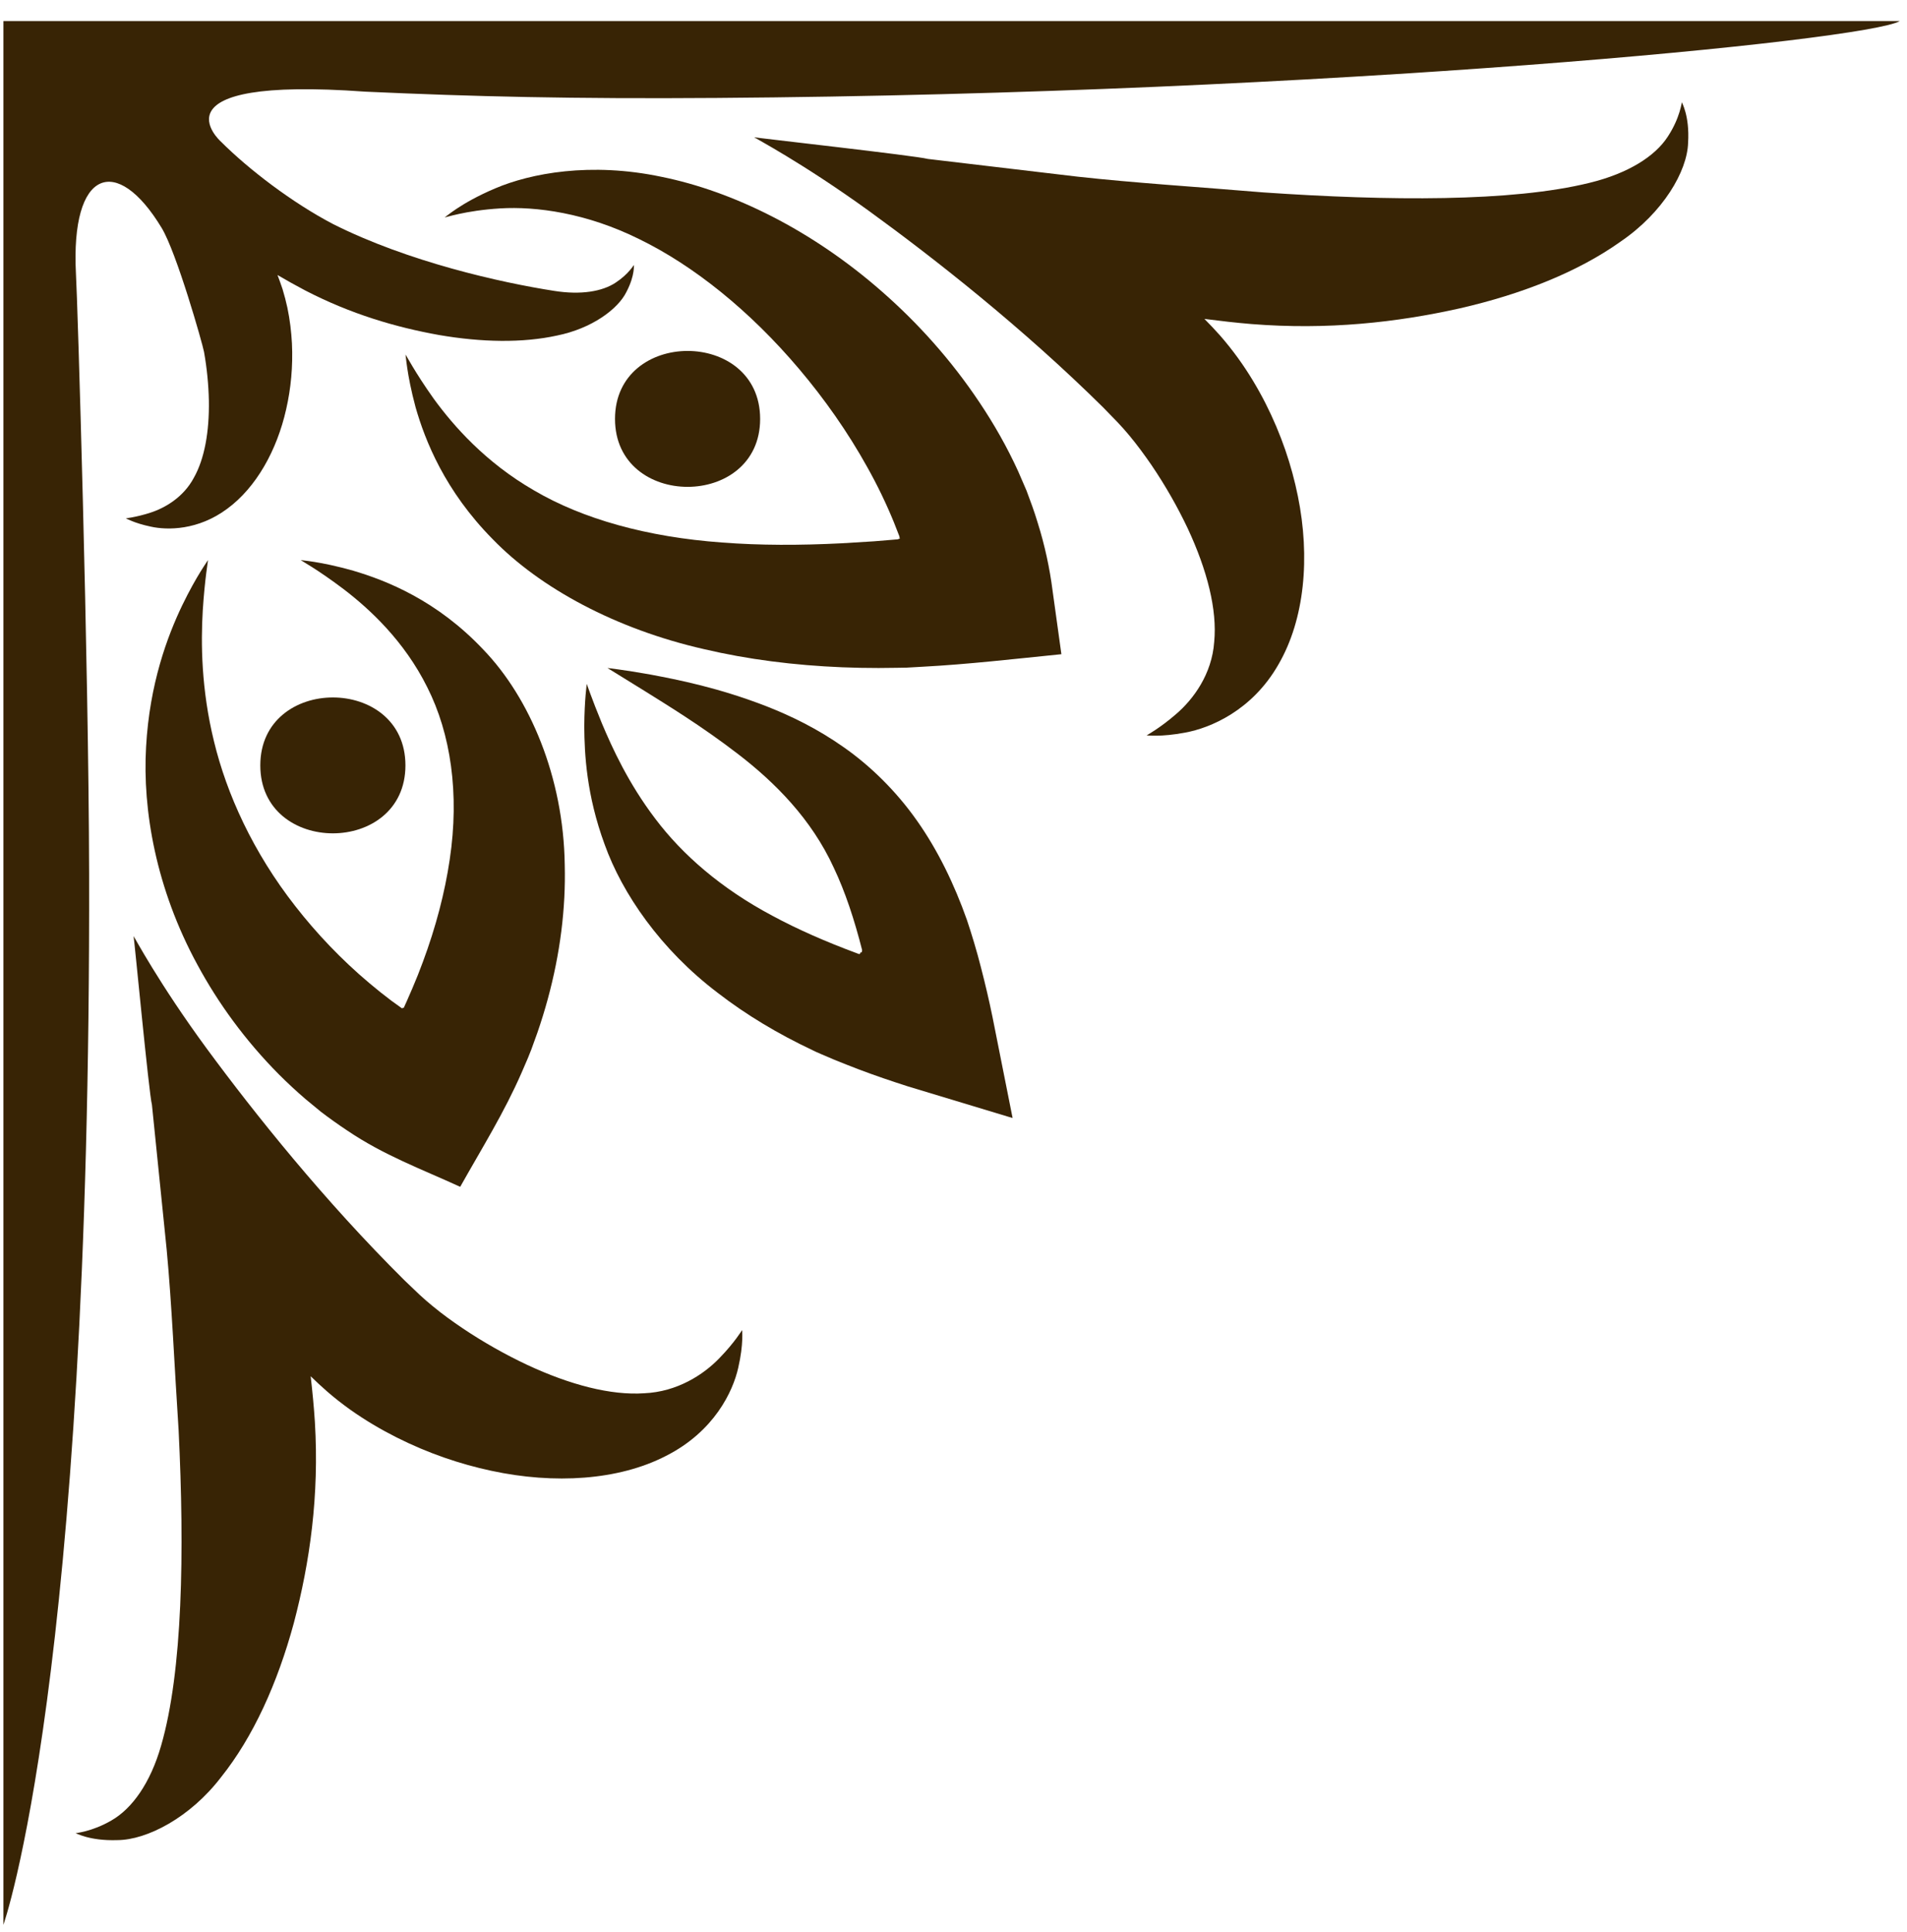 <svg width="78" height="79" viewBox="0 0 78 79" fill="none" xmlns="http://www.w3.org/2000/svg">
<path d="M25.155 17.13C25.155 13.423 31.091 13.423 31.091 17.13C31.091 20.833 25.155 20.833 25.155 17.13Z" fill="#382405"/>
<path d="M10.647 31.296C10.647 27.593 16.583 27.593 16.583 31.296C16.583 35.001 10.647 35.001 10.647 31.296Z" fill="#382405"/>
<path d="M36.086 11.933C37.529 13.198 38.891 14.7 40.062 16.453C40.649 17.328 41.187 18.267 41.647 19.276L41.987 20.062C42.145 20.482 42.303 20.906 42.447 21.385C42.737 22.309 42.937 23.245 43.051 24.141L43.413 26.75C41.491 26.944 39.561 27.166 37.758 27.261L37.089 27.299L36.682 27.306L35.934 27.314C35.435 27.314 34.942 27.305 34.451 27.285C32.487 27.205 30.577 26.963 28.785 26.541C25.193 25.722 22.09 24.047 20.155 22.05C18.19 20.062 17.385 18.006 16.997 16.649C16.625 15.266 16.602 14.495 16.583 14.498C16.599 14.488 16.95 15.194 17.745 16.311C18.55 17.413 19.854 18.907 21.846 20.054C23.825 21.217 26.462 21.961 29.535 22.183C31.075 22.302 32.717 22.302 34.439 22.214L35.745 22.134L36.711 22.054L36.751 22.042C36.855 22.008 36.782 21.993 36.793 21.982L36.783 21.978C36.783 21.978 36.787 21.978 36.793 21.974C36.799 21.986 36.79 21.951 36.781 21.916L36.561 21.354C36.247 20.585 35.882 19.831 35.475 19.105C34.667 17.65 33.713 16.302 32.694 15.098C30.655 12.684 28.354 10.858 26.171 9.79C23.987 8.701 21.917 8.434 20.462 8.521C19.005 8.61 18.182 8.912 18.182 8.889C18.194 8.912 18.801 8.317 20.262 7.7C21.698 7.089 24.149 6.614 27.066 7.232C29.967 7.82 33.205 9.401 36.086 11.933Z" fill="#382405"/>
<path d="M13.126 45.46L12.507 44.95C12.122 44.621 11.757 44.28 11.409 43.933C10.022 42.536 8.918 41.008 8.077 39.452C6.377 36.334 5.825 33.114 5.975 30.54C6.118 27.946 6.854 26.004 7.449 24.76C8.054 23.509 8.517 22.905 8.507 22.901C8.517 22.901 8.377 23.649 8.293 24.968C8.215 26.281 8.227 28.178 8.755 30.324C9.275 32.468 10.345 34.838 12.079 37.053C12.943 38.161 13.962 39.238 15.115 40.206C15.402 40.449 15.698 40.685 16.001 40.913L16.429 41.222C16.454 41.233 16.462 41.232 16.463 41.225C16.481 41.213 16.475 41.197 16.475 41.197C16.475 41.197 16.482 41.212 16.505 41.213C16.507 41.209 16.507 41.218 16.517 41.204L16.635 40.944L16.869 40.406C17.022 40.049 17.165 39.693 17.295 39.336C17.825 37.912 18.195 36.5 18.394 35.149C18.801 32.444 18.433 29.996 17.477 28.104C16.535 26.205 15.111 24.896 14.055 24.09C12.985 23.28 12.291 22.909 12.299 22.901C12.298 22.913 13.075 22.946 14.455 23.338C15.807 23.738 17.87 24.549 19.767 26.561C21.673 28.537 23.05 31.79 23.099 35.362C23.145 37.148 22.909 39.002 22.407 40.844C22.282 41.305 22.139 41.765 21.982 42.222L21.734 42.908L21.595 43.257L21.338 43.853C20.626 45.486 19.721 46.932 18.85 48.481L18.822 48.528C17.225 47.796 15.699 47.241 14.194 46.221C13.822 45.974 13.459 45.714 13.126 45.46Z" fill="#382405"/>
<path d="M49.663 26.248C49.791 24.942 49.379 23.314 48.574 21.594C48.169 20.74 47.671 19.861 47.098 19.017C46.811 18.6 46.507 18.186 46.19 17.805C46.031 17.616 45.874 17.436 45.707 17.262L45.123 16.661C41.831 13.404 38.222 10.569 35.526 8.614C32.817 6.657 30.841 5.624 30.845 5.612C30.825 5.626 37.515 6.373 37.945 6.498L44.062 7.222C46.395 7.48 48.91 7.636 51.683 7.868C56.795 8.218 61.841 8.26 65.01 7.477C66.61 7.088 67.699 6.384 68.214 5.589C68.735 4.797 68.779 4.16 68.799 4.176C68.767 4.181 69.117 4.694 69.046 5.845C69.01 7.001 68.027 8.694 66.278 9.884C64.557 11.109 62.266 12.024 59.706 12.609C57.126 13.186 54.306 13.498 51.187 13.25C50.542 13.197 49.903 13.122 49.263 13.04C49.478 13.257 49.678 13.466 49.895 13.71C50.159 14.01 50.403 14.32 50.626 14.626C51.074 15.244 51.445 15.869 51.765 16.497C52.401 17.754 52.831 19.027 53.085 20.285C53.594 22.781 53.367 25.32 52.289 27.173C51.207 29.065 49.493 29.766 48.498 29.951C47.455 30.153 46.9 30.057 46.9 30.074C46.889 30.065 47.407 29.804 48.11 29.194C48.813 28.59 49.57 27.564 49.663 26.248Z" fill="#382405"/>
<path d="M4.565 74.433C5.398 73.954 6.15 72.916 6.59 71.377C7.473 68.329 7.549 63.448 7.306 58.492C7.13 55.805 7.03 53.368 6.818 51.105L6.214 45.17C6.095 44.75 5.481 38.262 5.463 38.278C5.477 38.276 6.499 40.213 8.459 42.88C10.413 45.533 13.258 49.093 16.545 52.353L17.153 52.933C17.329 53.097 17.51 53.254 17.703 53.412C18.087 53.729 18.507 54.033 18.934 54.32C19.791 54.894 20.685 55.396 21.561 55.808C23.318 56.628 24.991 57.062 26.343 56.97C27.703 56.913 28.782 56.202 29.422 55.537C30.069 54.873 30.351 54.376 30.359 54.388C30.345 54.386 30.427 54.926 30.195 55.929C29.981 56.888 29.217 58.532 27.238 59.532C25.297 60.534 22.669 60.693 20.102 60.141C18.809 59.865 17.505 59.421 16.219 58.774C15.578 58.45 14.941 58.078 14.314 57.632C14.002 57.408 13.687 57.165 13.385 56.901C13.139 56.686 12.926 56.488 12.707 56.274C12.779 56.894 12.839 57.516 12.879 58.138C13.062 61.162 12.673 63.884 12.018 66.366C11.35 68.83 10.354 71.025 9.047 72.661C7.778 74.324 6.003 75.236 4.807 75.241C3.619 75.282 3.095 74.933 3.09 74.965C3.075 74.946 3.735 74.917 4.565 74.433Z" fill="#382405"/>
<path d="M0.139 78.705L0.139 0.861L77.705 0.861C76.371 1.655 54.385 3.825 29.334 4.005C23.391 4.049 19.338 3.948 14.942 3.748C6.075 3.106 9.017 5.773 9.017 5.773C10.183 6.941 11.962 8.291 13.615 9.158C16.69 10.706 20.482 11.554 22.666 11.894C23.767 12.069 24.638 11.917 25.181 11.557C25.722 11.202 25.927 10.818 25.935 10.834C25.914 10.828 25.987 11.237 25.625 11.931C25.281 12.641 24.199 13.435 22.785 13.72C21.374 14.029 19.699 13.999 17.949 13.697C16.187 13.381 14.35 12.842 12.485 11.877C12.099 11.675 11.723 11.463 11.35 11.245C11.423 11.435 11.489 11.618 11.557 11.823C11.635 12.081 11.702 12.334 11.755 12.584C11.859 13.082 11.915 13.568 11.941 14.04C11.986 14.986 11.898 15.889 11.705 16.734C11.327 18.414 10.481 19.93 9.297 20.801C8.099 21.693 6.841 21.682 6.173 21.535C5.469 21.389 5.151 21.186 5.145 21.197C5.142 21.189 5.535 21.161 6.142 20.966C6.746 20.774 7.502 20.334 7.925 19.542C8.366 18.766 8.565 17.649 8.543 16.372C8.529 15.736 8.465 15.062 8.345 14.389C8.283 14.054 7.227 10.335 6.611 9.318C4.777 6.285 2.881 6.908 3.107 11.209C3.166 12.13 3.626 27.001 3.645 35.715C3.717 68.651 0.139 78.705 0.139 78.705Z" fill="#382405"/>
<path d="M23.998 27.963C24.005 27.963 23.905 28.575 23.898 29.705C23.905 30.827 23.987 32.505 24.73 34.526C25.449 36.534 27.017 38.825 29.358 40.598C30.515 41.494 31.829 42.279 33.233 42.941L33.378 43.011L33.621 43.117L34.113 43.327C34.442 43.457 34.778 43.598 35.113 43.722C35.787 43.978 36.463 44.206 37.139 44.423L41.261 45.669L41.417 45.714L40.595 41.583C40.457 40.91 40.297 40.227 40.122 39.554C39.958 38.903 39.733 38.161 39.547 37.61C39.039 36.178 38.374 34.786 37.509 33.561C36.647 32.334 35.587 31.307 34.509 30.553C33.426 29.79 32.346 29.271 31.357 28.882C29.373 28.113 27.738 27.797 26.609 27.583C25.478 27.381 24.846 27.317 24.846 27.314L26.342 28.238C27.291 28.833 28.687 29.679 30.19 30.835C31.702 31.997 33.189 33.489 34.102 35.478C34.575 36.473 34.946 37.606 35.263 38.85C35.249 39.027 35.174 38.914 35.181 38.929L35.179 38.929C35.179 38.929 35.191 38.943 35.191 38.963C35.19 38.97 35.187 38.981 35.179 38.989C35.174 38.997 35.169 38.999 35.161 39.005L35.149 39.011C35.145 39.011 35.146 39.014 35.141 39.013L35.037 38.974C33.789 38.511 32.63 38.005 31.589 37.443C29.499 36.334 27.909 34.945 26.805 33.481C25.697 32.023 25.041 30.581 24.617 29.573C24.198 28.557 24.003 27.961 23.998 27.963Z" fill="#382405"/>
</svg>
